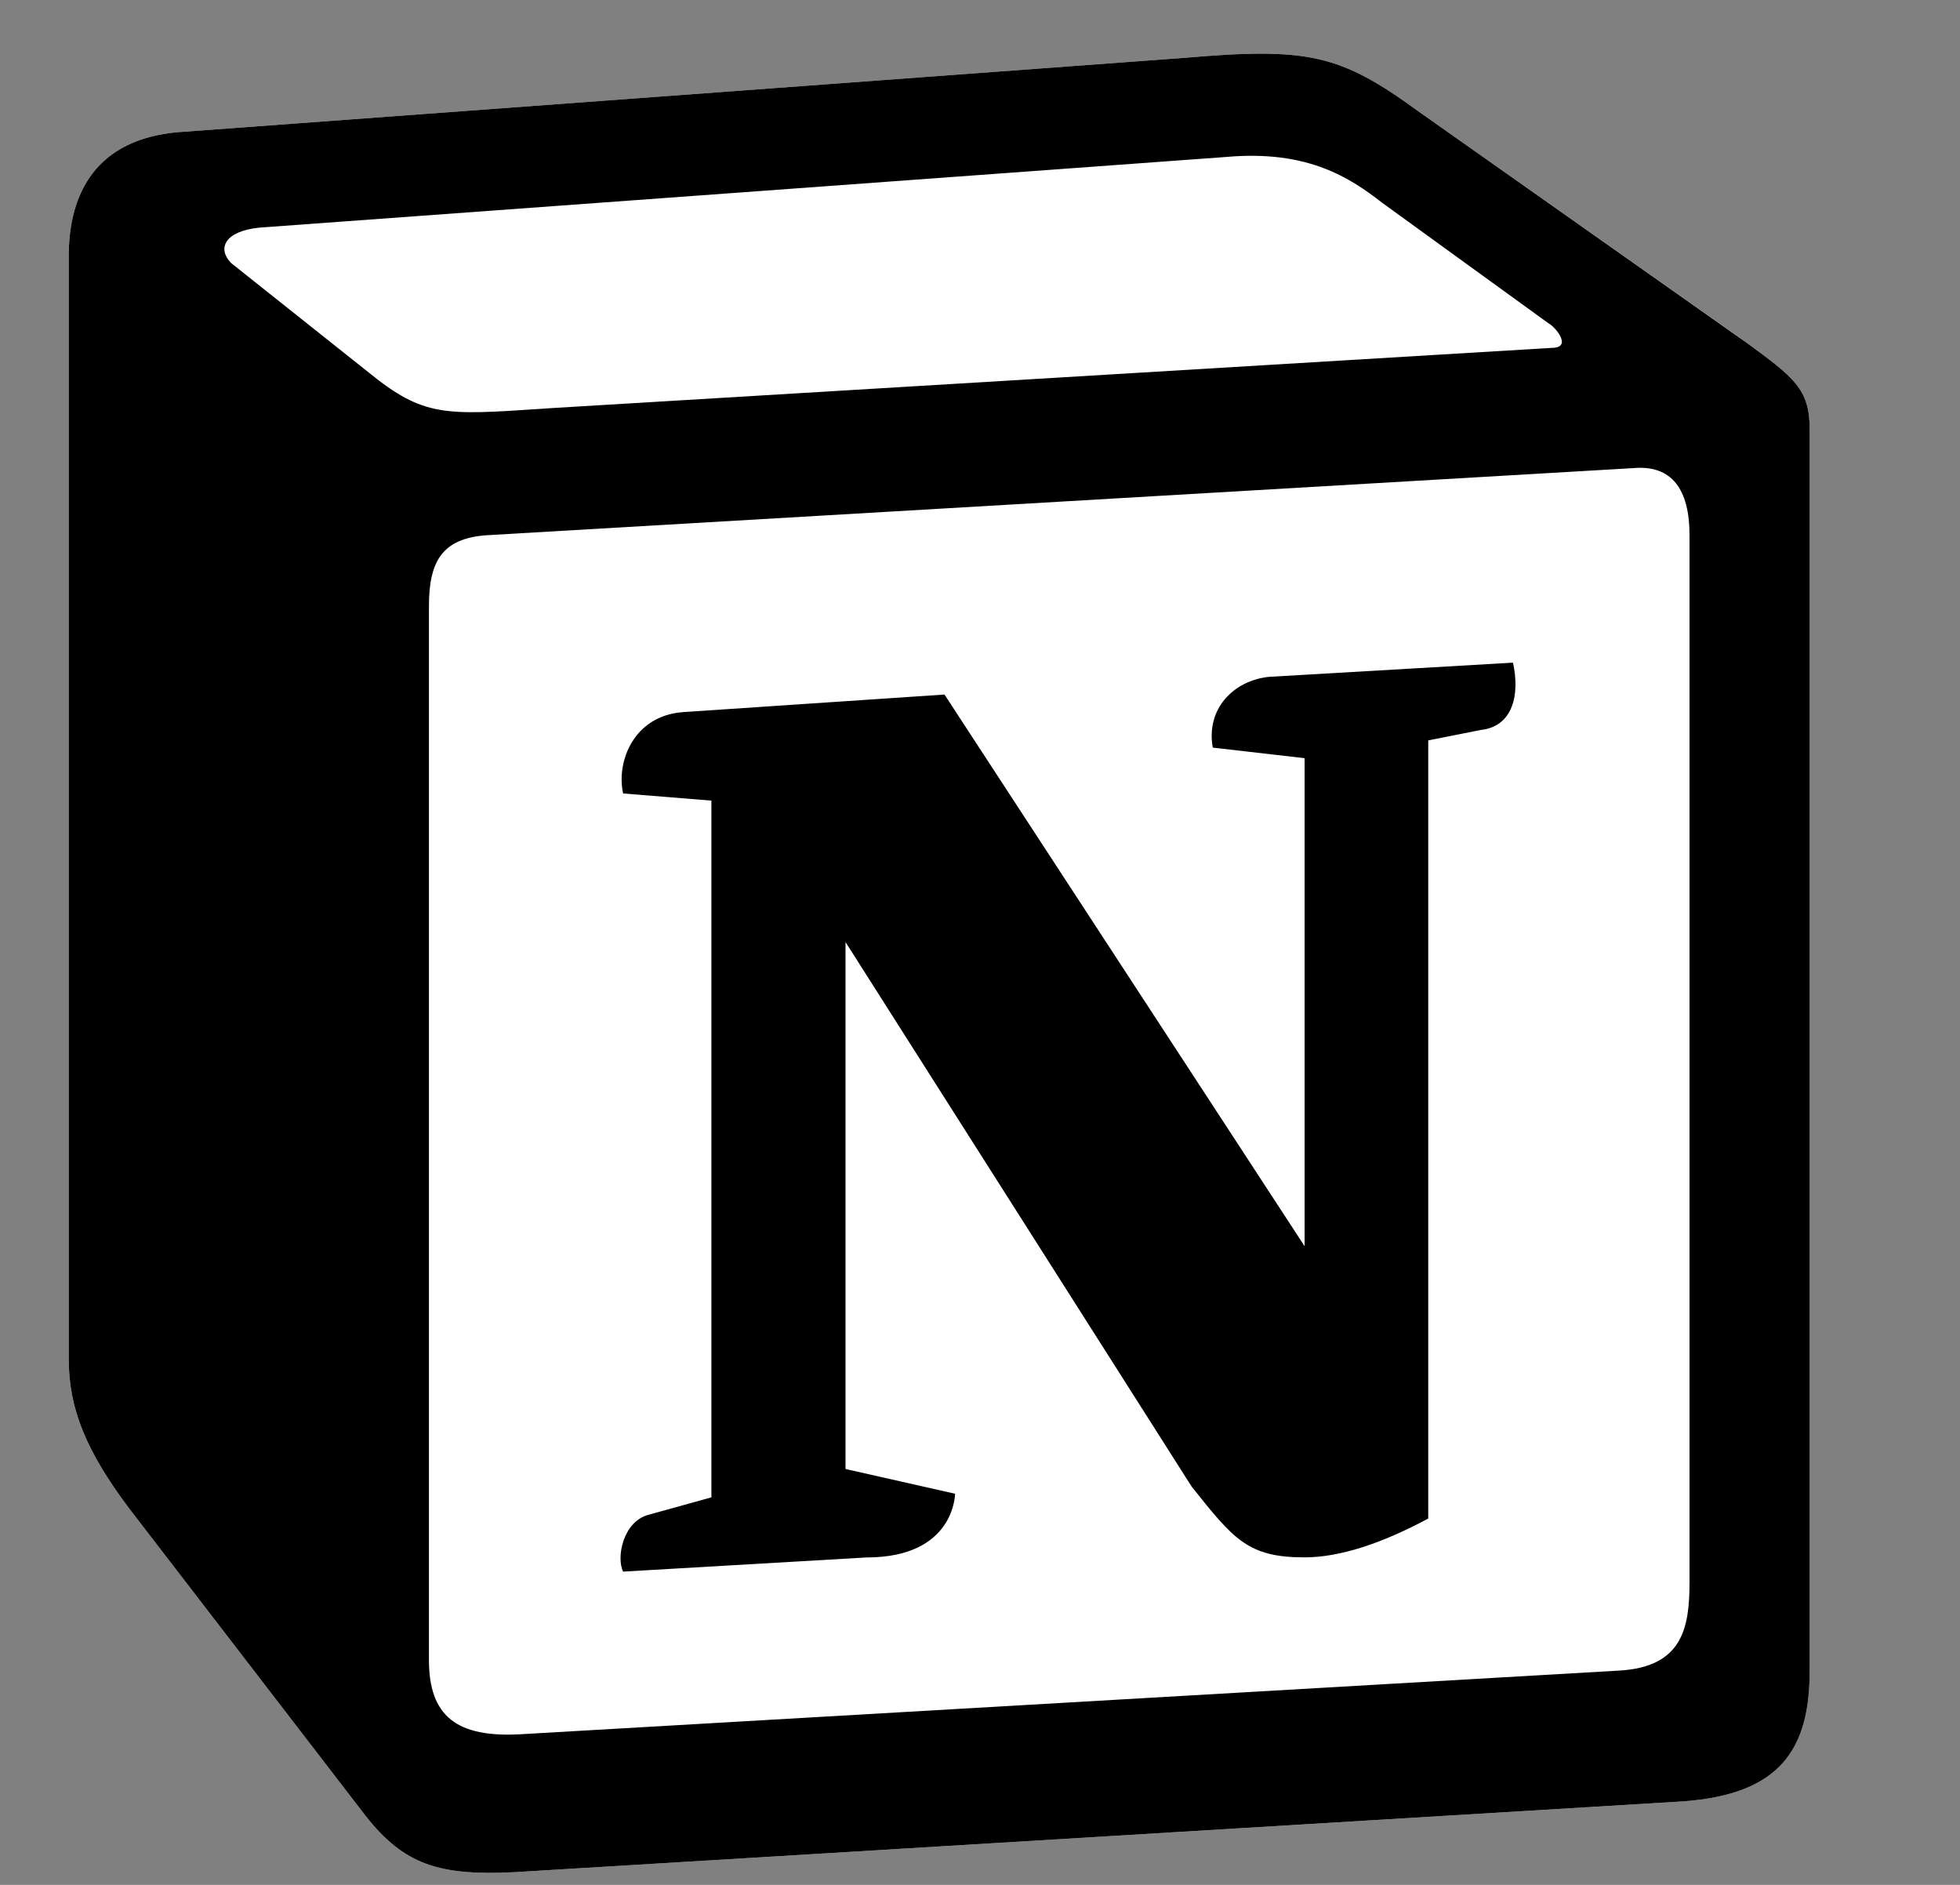 <svg width="26" height="25" viewBox="0 0 26 25" fill="none" xmlns="http://www.w3.org/2000/svg">
<rect x="0" y="0" width="26" height="25" fill="#808080" stroke="none"/>
<g clip-path="url(#clip0_1130_340)">
<path d="M2.364 1.753L15.714 0.767C17.355 0.626 17.776 0.721 18.807 1.471L23.069 4.473C23.772 4.989 24.006 5.13 24.006 5.692V22.157C24.006 23.189 23.631 23.8 22.319 23.893L6.815 24.832C5.831 24.879 5.362 24.738 4.847 24.081L1.708 20C1.145 19.249 0.912 18.687 0.912 18.029V3.394C0.912 2.55 1.287 1.846 2.364 1.753Z" fill="white"/>
<path fill-rule="evenodd" clip-rule="evenodd" d="M15.714 0.767L2.364 1.753C1.287 1.846 0.912 2.55 0.912 3.394V18.029C0.912 18.686 1.145 19.249 1.708 20L4.847 24.081C5.362 24.738 5.831 24.879 6.815 24.832L22.319 23.893C23.63 23.8 24.006 23.189 24.006 22.158V5.692C24.006 5.159 23.795 5.005 23.175 4.55L18.807 1.471C17.776 0.721 17.355 0.626 15.714 0.767V0.767ZM7.166 5.423C5.9 5.508 5.613 5.527 4.894 4.943L3.066 3.489C2.88 3.3 2.974 3.066 3.442 3.019L16.276 2.081C17.354 1.987 17.915 2.363 18.337 2.691L20.538 4.286C20.632 4.333 20.866 4.614 20.584 4.614L7.33 5.412L7.166 5.423ZM5.69 22.017V8.039C5.69 7.429 5.878 7.147 6.439 7.1L21.662 6.209C22.178 6.162 22.412 6.49 22.412 7.1V20.984C22.412 21.595 22.318 22.111 21.475 22.158L6.907 23.002C6.064 23.049 5.69 22.768 5.69 22.017H5.69ZM20.07 8.789C20.164 9.211 20.07 9.633 19.648 9.681L18.946 9.82V20.141C18.336 20.469 17.775 20.656 17.306 20.656C16.556 20.656 16.369 20.422 15.808 19.718L11.216 12.495V19.484L12.669 19.812C12.669 19.812 12.669 20.657 11.497 20.657L8.266 20.845C8.172 20.656 8.266 20.188 8.593 20.094L9.437 19.86V10.619L8.266 10.524C8.172 10.102 8.406 9.492 9.062 9.445L12.529 9.212L17.306 16.529V10.056L16.088 9.916C15.994 9.398 16.369 9.023 16.837 8.977L20.07 8.789Z" fill="black"/>
</g>
<defs>
<clipPath id="clip0_1130_340">
<rect width="24.128" height="24.128" fill="white" transform="translate(0.912 0.713)"/>
</clipPath>
</defs>
</svg>
